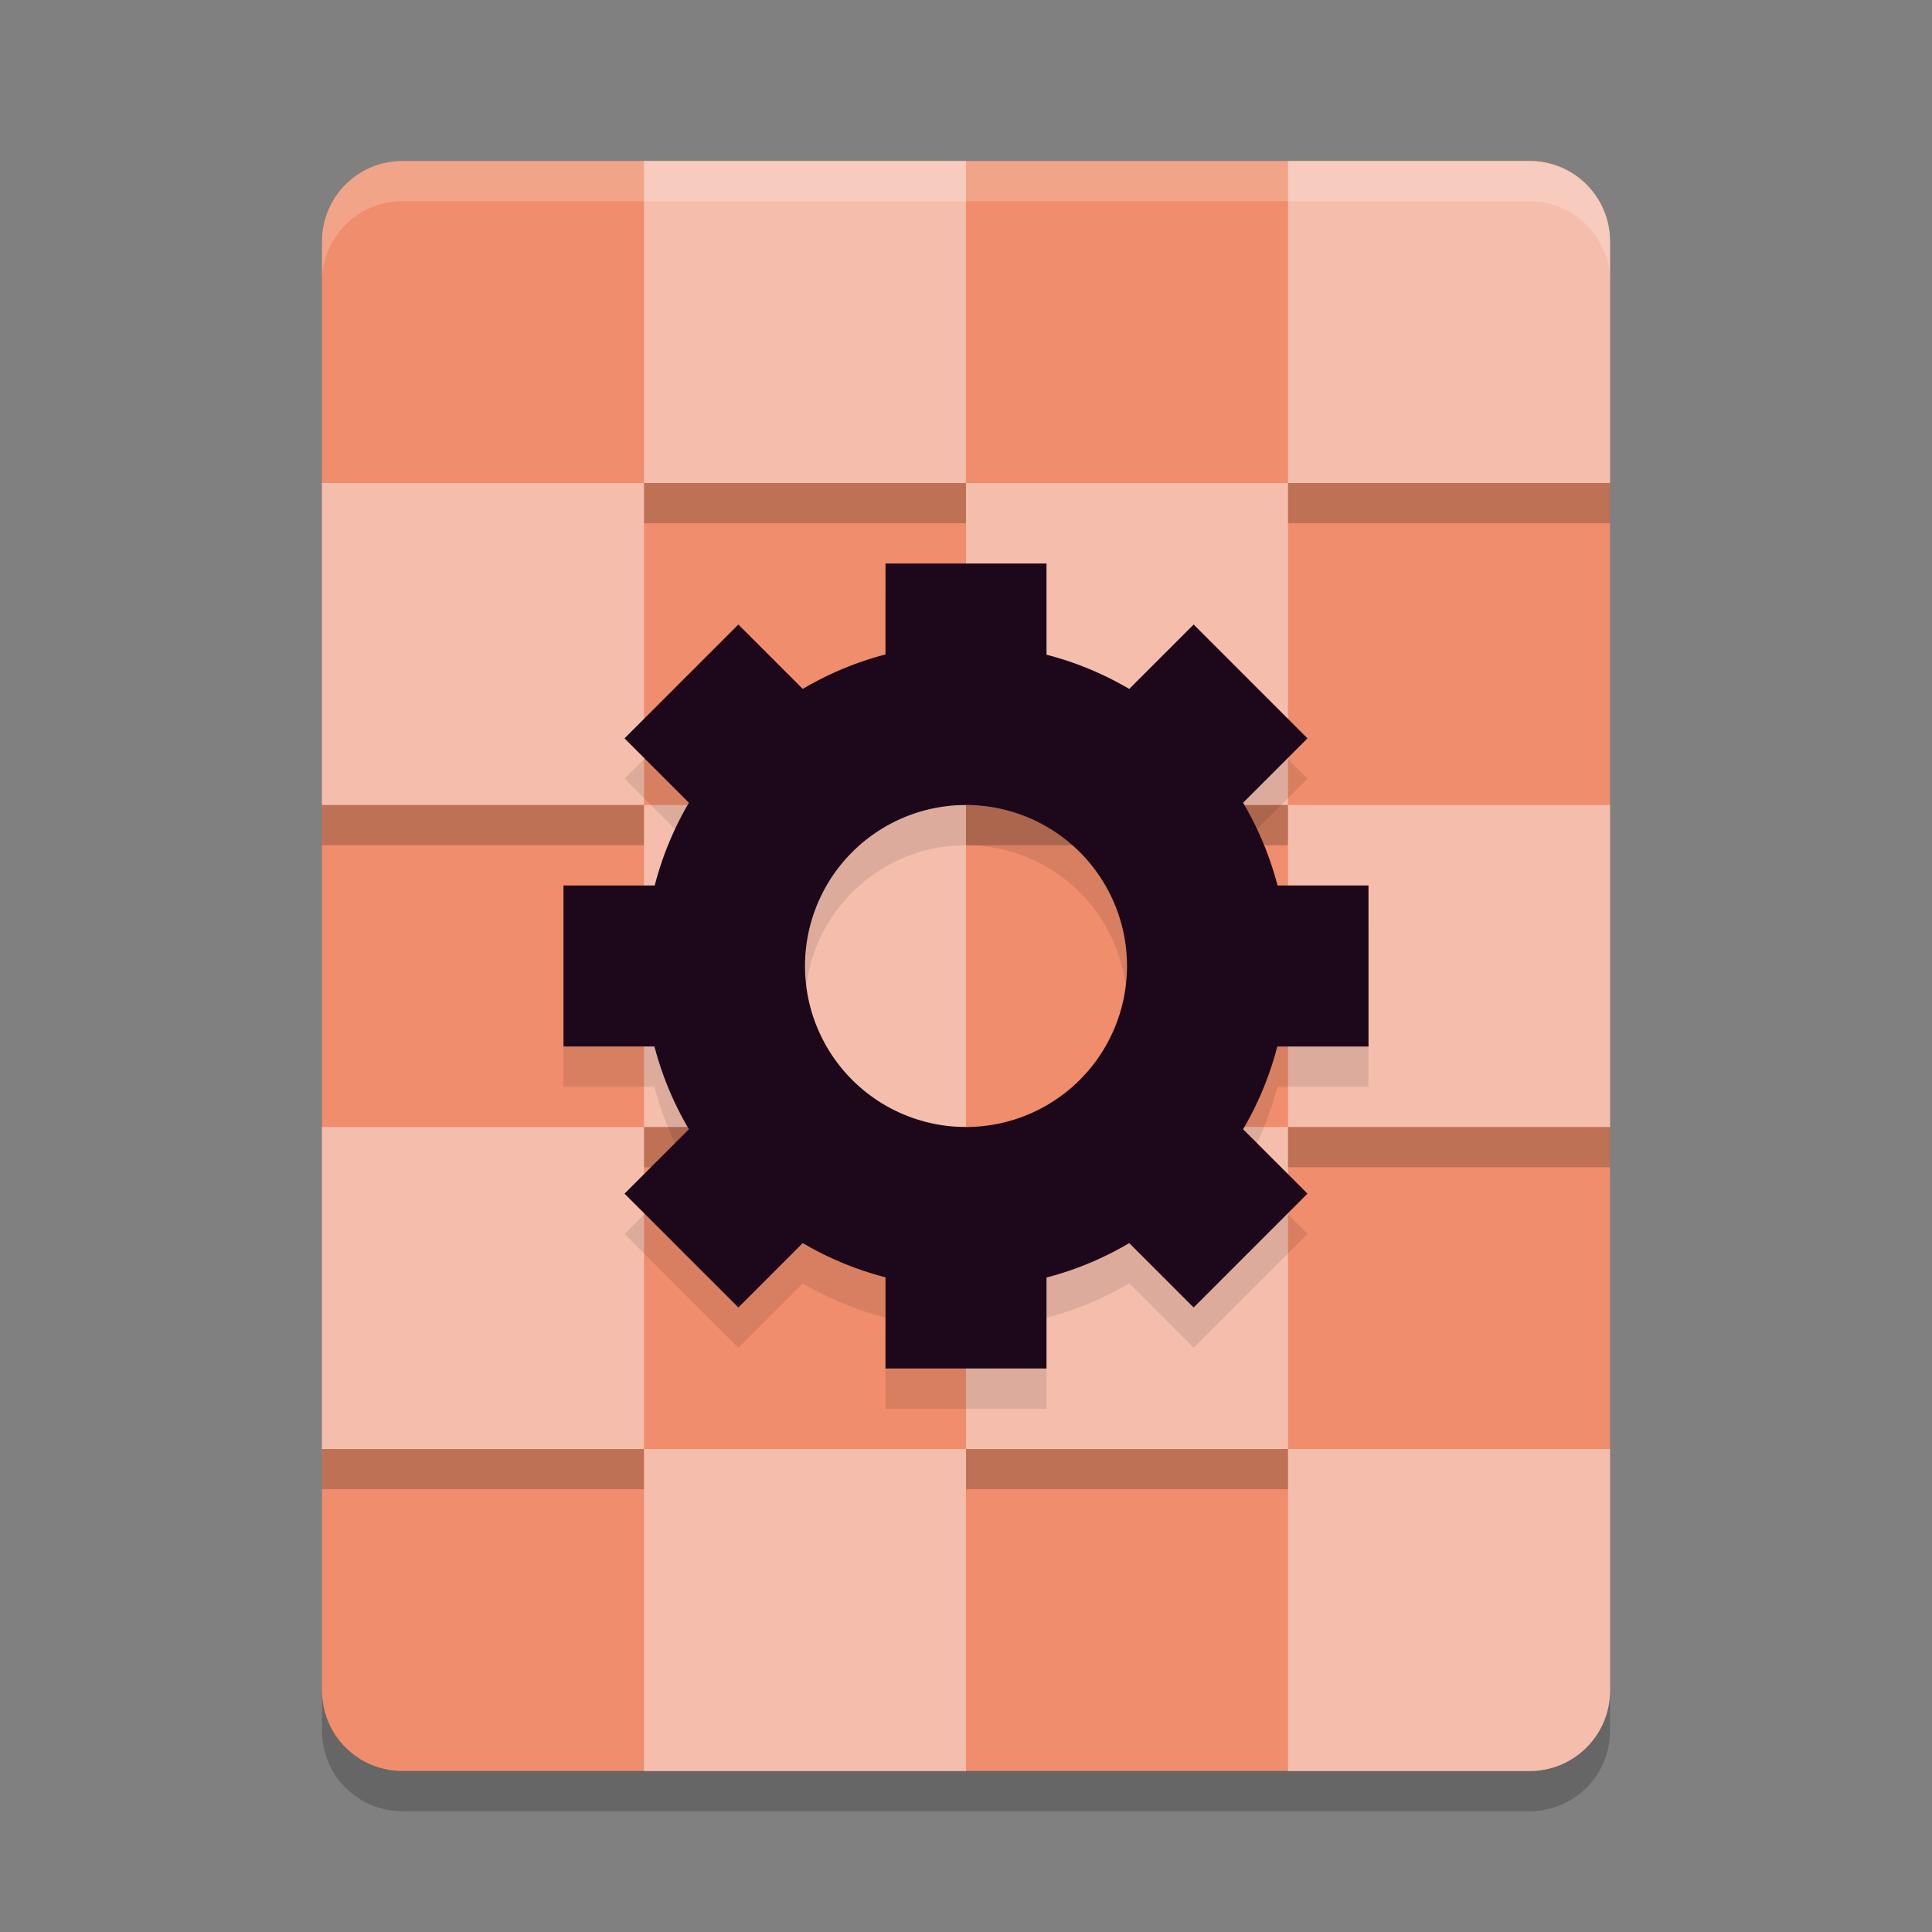 <svg xmlns="http://www.w3.org/2000/svg" width="24" height="24" version="1">
 <rect width="100%" height="100%" fill="#808080" stroke="none"/>
 <path style="fill:#ef8d6c" d="M 20,21 V 3 C 20,2.446 19.554,2 19,2 H 5 C 4.446,2 4,2.446 4,3 v 18 c 0,0.554 0.446,1 1,1 h 14 c 0.554,0 1,-0.446 1,-1 z"/>
 <rect style="fill:#f5beac" width="4" height="4" x="8" y="2"/>
 <path style="fill:#f5beac" d="m 16,2 v 4 h 4 V 3 C 20,2.446 19.554,2 19,2 Z"/>
 <path style="opacity:0.2;fill:#ffffff" d="M 5,2 C 4.446,2 4,2.446 4,3 v 0.5 c 0,-0.554 0.446,-1 1,-1 h 14 c 0.554,0 1,0.446 1,1 V 3 C 20,2.446 19.554,2 19,2 Z"/>
 <path style="opacity:0.2" d="m 4,21 v 0.5 c 0,0.554 0.446,1 1,1 h 14 c 0.554,0 1,-0.446 1,-1 V 21 c 0,0.554 -0.446,1 -1,1 H 5 C 4.446,22 4,21.554 4,21 Z"/>
 <rect style="fill:#f5beac" width="4" height="4" x="4" y="6"/>
 <rect style="fill:#f5beac" width="4" height="4" x="12" y="6"/>
 <rect style="fill:#f5beac" width="4" height="4" x="8" y="10"/>
 <rect style="fill:#f5beac" width="4" height="4" x="16" y="10"/>
 <rect style="fill:#f5beac" width="4" height="4" x="4" y="14"/>
 <rect style="fill:#f5beac" width="4" height="4" x="12" y="14"/>
 <rect style="fill:#f5beac" width="4" height="4" x="8" y="18"/>
 <path style="fill:#f5beac" d="m 16,18 v 4 h 3 c 0.554,0 1,-0.446 1,-1 v -3 z"/>
 <rect style="opacity:0.2" width="4" height=".5" x="8" y="6"/>
 <rect style="opacity:0.2" width="4" height=".5" x="16" y="6"/>
 <rect style="opacity:0.2" width="4" height=".5" x="4" y="10"/>
 <rect style="opacity:0.2" width="4" height=".5" x="12" y="10"/>
 <rect style="opacity:0.2" width="4" height=".5" x="8" y="14"/>
 <rect style="opacity:0.2" width="4" height=".5" x="16" y="14"/>
 <rect style="opacity:0.2" width="4" height=".5" x="4" y="18"/>
 <rect style="opacity:0.2" width="4" height=".5" x="12" y="18"/>
 <path style="opacity:0.1" d="M 11,7.5 V 8.63 A 4,4 0 0 0 9.972,9.058 L 9.172,8.258 7.758,9.672 8.558,10.472 A 4,4 0 0 0 8.133,11.5 H 7 v 2 h 1.13 a 4,4 0 0 0 0.428,1.028 L 7.758,15.328 9.172,16.742 9.972,15.942 A 4,4 0 0 0 11,16.367 V 17.5 h 2 v -1.13 a 4,4 0 0 0 1.028,-0.428 l 0.8,0.8 1.414,-1.414 -0.8,-0.8 A 4,4 0 0 0 15.867,13.5 H 17 v -2 H 15.87 A 4,4 0 0 0 15.442,10.472 L 16.242,9.672 14.828,8.258 14.028,9.058 A 4,4 0 0 0 13,8.633 V 7.5 Z m 1,3 a 2,2 0 0 1 2,2 2,2 0 0 1 -2,2 2,2 0 0 1 -2,-2 2,2 0 0 1 2,-2 z"/>
 <path style="fill:#1d081b" d="M 11,7 V 8.13 A 4,4 0 0 0 9.972,8.558 L 9.172,7.758 7.758,9.172 8.558,9.972 A 4,4 0 0 0 8.133,11 H 7 v 2 h 1.13 a 4,4 0 0 0 0.428,1.028 L 7.758,14.828 9.172,16.242 9.972,15.442 A 4,4 0 0 0 11,15.867 V 17 h 2 v -1.13 a 4,4 0 0 0 1.028,-0.428 l 0.8,0.8 1.414,-1.414 -0.8,-0.8 A 4,4 0 0 0 15.867,13 H 17 V 11 H 15.87 A 4,4 0 0 0 15.442,9.972 L 16.242,9.172 14.828,7.758 14.028,8.558 A 4,4 0 0 0 13,8.133 V 7 Z m 1,3 a 2,2 0 0 1 2,2 2,2 0 0 1 -2,2 2,2 0 0 1 -2,-2 2,2 0 0 1 2,-2 z"/>
</svg>
